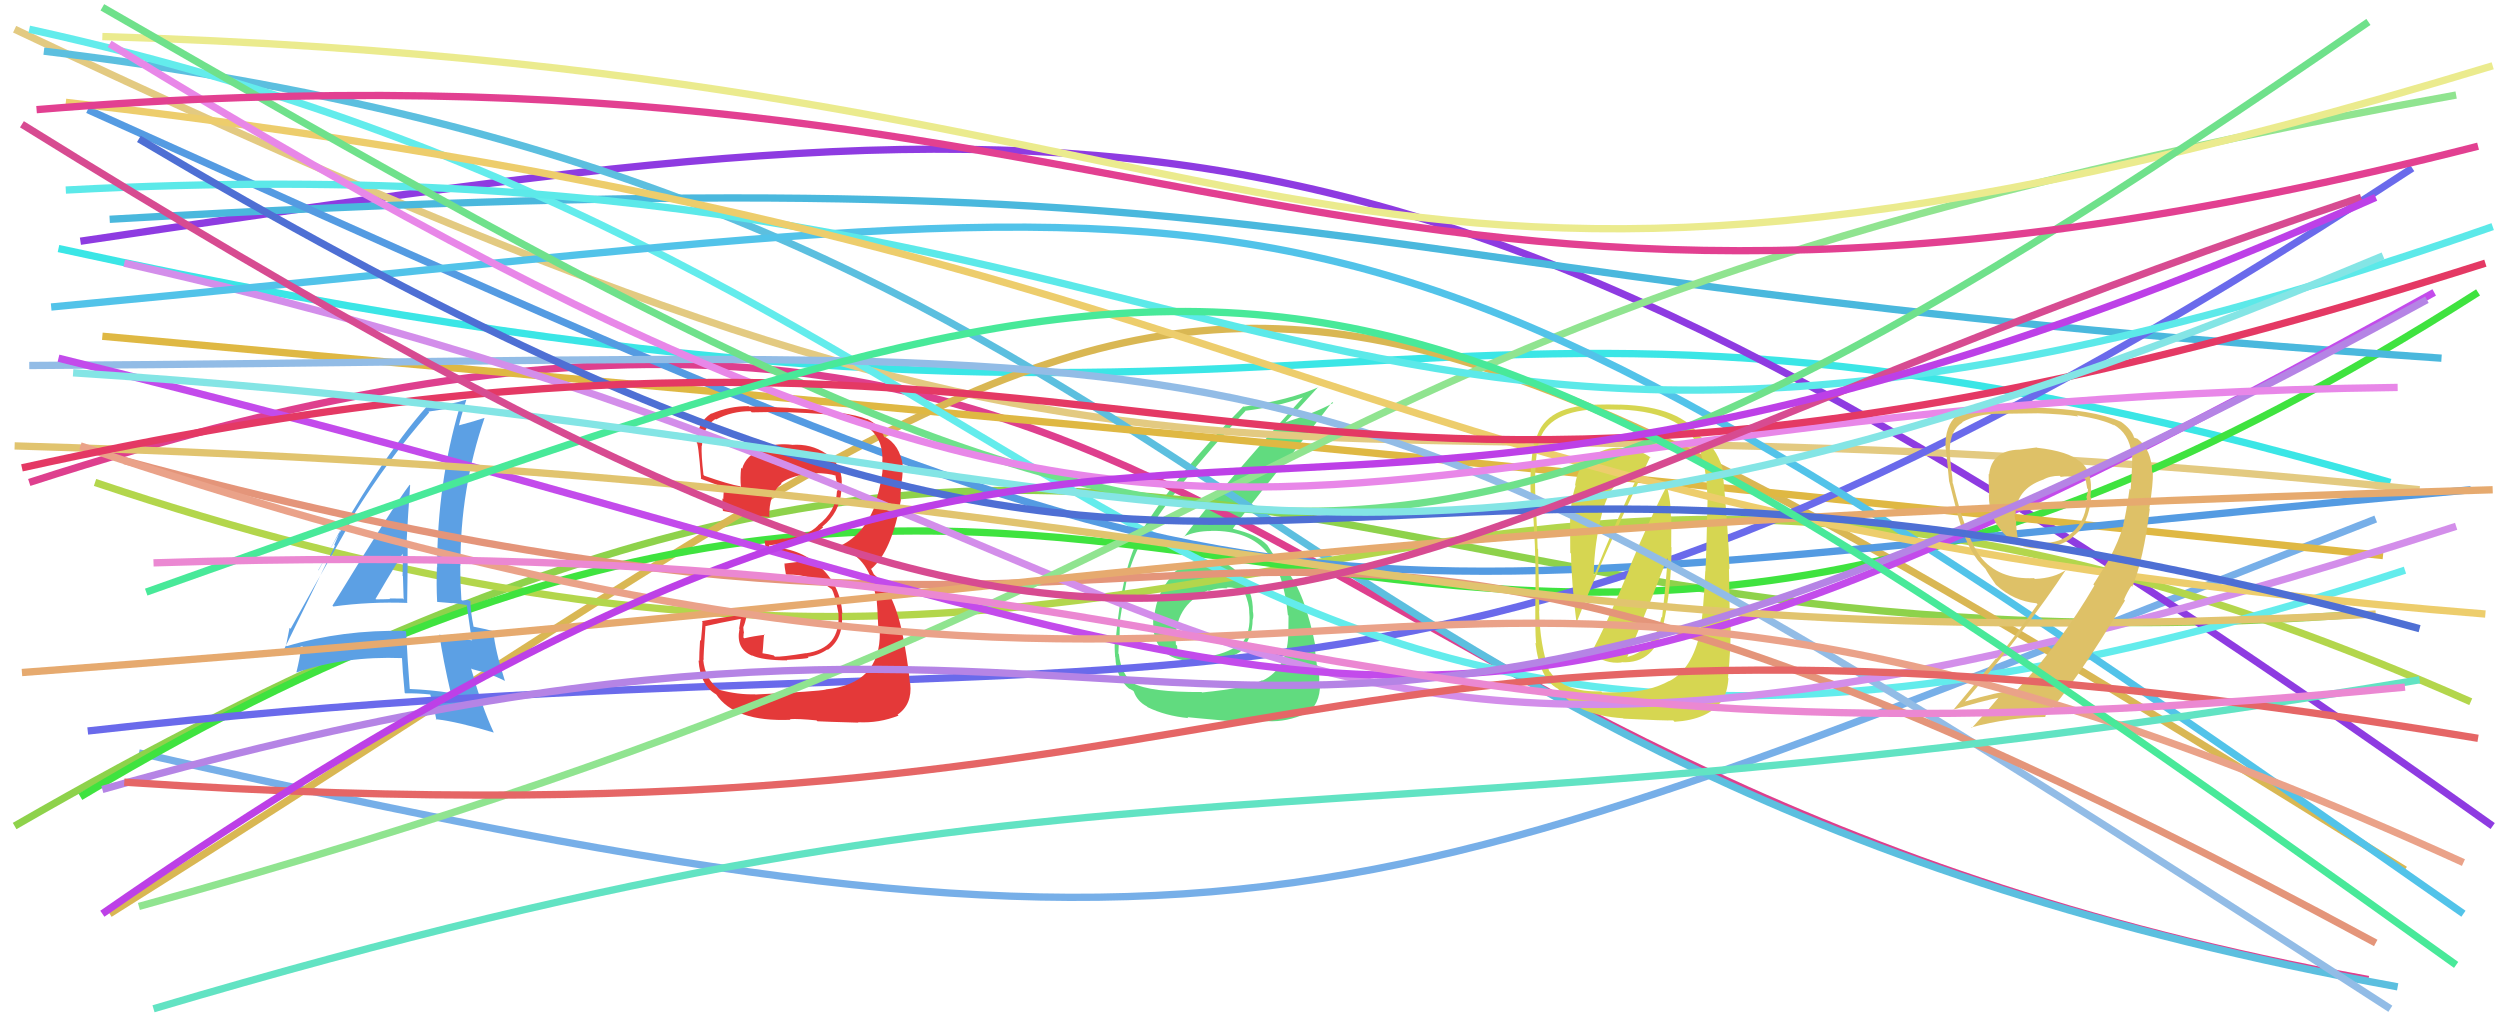 <svg xmlns="http://www.w3.org/2000/svg" width="342" height="140" viewBox="0,0,342,140"><path fill="#61db7f" d="M165.17 76.71L165.14 76.68L165.12 76.66Q162.17 76.49 160.16 78.81L160.19 78.84L160.23 78.89Q158.22 81.20 157.91 84.29L157.93 84.32L157.81 84.19Q157.45 87.55 159.22 89.13L159.32 89.23L159.21 89.12Q160.90 90.63 164.31 90.44L164.35 90.49L164.44 90.58Q167.83 90.32 169.62 89.20L169.54 89.12L169.63 89.21Q171.36 87.29 171.36 84.75L171.47 84.87L171.37 84.76Q171.53 84.30 171.40 83.68L171.32 83.60L171.39 83.67Q171.45 80.89 169.66 78.69L169.73 78.76L169.70 78.73Q167.81 76.44 165.09 76.63ZM164.38 94.66L164.48 94.76L164.38 94.67Q157.32 94.71 155.03 93.47L155.05 93.50L155.08 93.53Q153.37 92.25 153.06 89.46L153.18 89.58L152.99 89.40Q153.03 88.38 153.09 87.21L153.07 87.18L153.15 87.27Q153.21 85.53 153.21 84.79L153.34 84.92L153.22 84.80Q153.95 80.15 154.19 79.03L154.17 79.01L154.20 79.04Q155.04 75.98 156.40 73.69L156.30 73.59L156.41 73.70Q160.72 66.57 170.37 56.24L170.33 56.19L170.33 56.20Q174.63 55.67 178.22 54.37L178.28 54.43L178.23 54.38Q167.17 66.58 161.97 73.45L162.00 73.48L161.93 73.40Q163.57 72.64 165.68 72.64L165.63 72.59L165.66 72.62Q170.96 72.54 173.44 75.70L173.40 75.66L173.46 75.72Q175.62 78.38 176.18 84.13L176.13 84.08L176.27 84.22Q176.25 85.25 176.25 86.24L176.28 86.28L176.24 86.23Q176.31 91.37 172.72 93.11L172.69 93.07L172.67 93.05Q170.76 94.11 164.45 94.73ZM168.20 98.67L168.19 98.66L168.25 98.72Q170.23 98.54 173.45 98.66L173.51 98.72L173.45 98.66Q176.10 98.78 178.64 97.60L178.79 97.75L178.67 97.63Q180.59 96.45 180.59 93.55L180.53 93.49L180.44 93.40Q180.56 92.71 180.28 91.11L180.13 90.96L180.15 90.97Q179.90 89.39 179.90 88.65L179.89 88.65L180.03 88.78Q178.56 81.07 175.97 77.98L175.85 77.86L175.97 77.98Q175.85 77.80 175.60 77.43L175.54 77.36L174.95 76.90L174.83 76.84L174.95 76.97Q174.36 76.12 173.37 74.58L173.30 74.50L173.33 74.54Q171.96 73.11 168.75 72.37L168.64 72.26L168.67 72.29Q170.60 69.64 175.43 63.64L175.50 63.72L182.25 55.00L182.38 55.13Q179.81 56.52 175.91 57.75L176.00 57.85L175.88 57.73Q177.42 56.17 180.33 52.95L180.39 53.02L180.35 52.97Q176.46 54.71 170.15 55.64L170.15 55.64L170.09 55.59Q160.72 65.08 155.89 73.12L156.00 73.23L156.00 73.22Q153.56 77.34 152.63 87.49L152.65 87.51L152.53 87.39Q152.43 88.34 152.55 89.89L152.64 89.97L152.58 89.92Q152.70 92.76 154.49 94.24L154.41 94.16L154.44 94.19Q155.14 94.52 155.08 94.58L155.07 94.57L155.11 94.61Q155.58 95.95 156.88 96.63L156.93 96.67L156.99 96.74Q159.42 97.93 162.58 98.24L162.43 98.09L162.42 98.09Q162.48 98.14 168.17 98.64ZM167.76 80.35L167.74 80.33L167.80 80.39Q168.74 80.21 170.28 81.02L170.29 81.03L170.22 80.95Q170.90 82.63 170.90 83.68L170.83 83.61L170.89 83.67Q171.20 86.70 169.65 88.30L169.51 88.16L169.51 88.16Q167.90 89.46 164.50 89.96L164.46 89.92L164.49 89.95Q162.04 89.84 161.17 89.41L161.23 89.47L161.17 89.41Q161.03 88.84 161.03 88.35L160.87 88.19L160.86 88.17Q160.50 82.86 165.26 80.76L165.40 80.90L165.35 80.85Q166.66 80.36 167.89 80.48Z"/><path d="M19 103 C173 138,184 126,325 71" stroke="#77afe8" fill="none"/><path d="M4 66 C168 13,164 105,324 134" stroke="#de3f8e" fill="none"/><path d="M8 34 C191 74,186 25,327 66" stroke="#3be6e6" fill="none"/><path d="M2 113 C158 23,176 95,323 84" stroke="#8ed24b" fill="none"/><path d="M11 33 C159 11,192 7,341 113" stroke="#8e3be1" fill="none"/><path d="M2 4 C171 84,157 49,331 67" stroke="#e3ca81" fill="none"/><path d="M15 125 C171 27,157 12,329 119" stroke="#d9b753" fill="none"/><path d="M6 7 C172 27,164 105,328 135" stroke="#5cbfdf" fill="none"/><path d="M13 66 C174 120,191 31,338 96" stroke="#b3d64c" fill="none"/><path d="M11 109 C161 19,187 137,339 40" stroke="#3fe33f" fill="none"/><path fill="#5ca0e4" d="M45.61 82.98L45.57 82.94L45.60 82.97Q50.55 82.29 55.75 82.48L55.71 82.43L55.70 82.43Q55.77 78.41 55.77 74.51L55.78 74.52L55.61 74.36Q55.80 70.53 56.11 66.38L55.96 66.23L56.04 66.31Q53.96 68.99 45.48 82.85ZM61.67 94.90L61.64 94.86L61.56 94.78Q58.92 94.37 56.01 94.25L55.99 94.22L56.06 94.29Q55.75 90.45 55.56 86.43L55.60 86.47L55.44 86.31Q46.89 86.11 39.22 88.40L39.26 88.44L39.13 88.31Q39.31 87.50 39.61 85.89L39.73 86.00L39.75 86.02Q42.60 80.83 48.41 70.62L48.43 70.64L48.32 70.53Q53.15 62.74 58.71 56.43L58.67 56.38L58.60 56.31Q60.11 56.09 62.83 55.66L62.84 55.66L62.88 55.71Q59.80 66.17 59.80 77.62L59.63 77.45L59.77 77.58Q59.68 79.91 59.80 82.32L59.82 82.34L61.92 82.52L61.88 82.48Q62.93 82.61 63.92 82.79L63.85 82.72L63.84 82.71Q64.09 84.39 64.53 87.54L64.53 87.54L64.61 87.62Q62.59 87.15 60.17 86.84L60.14 86.81L60.10 86.77Q60.58 90.15 61.69 94.92ZM64.46 82.28L64.40 82.22L64.46 82.28Q64.05 82.06 63.74 82.06L63.80 82.11L63.22 82.15L63.12 82.05Q62.96 79.67 62.96 77.38L62.88 77.30L62.99 77.41Q62.94 66.97 66.28 57.19L66.35 57.26L66.26 57.17Q65.02 57.60 62.67 58.22L62.65 58.19L62.76 58.31Q63.05 56.99 63.79 54.70L63.91 54.82L63.77 54.68Q61.72 55.35 58.38 55.72L58.40 55.74L58.33 55.67Q52.01 62.78 43.54 77.99L43.57 78.03L46.86 71.98L46.83 71.95Q46.15 73.62 45.72 74.55L45.82 74.65L38.61 89.34L38.64 89.37Q39.56 88.99 41.41 88.37L41.41 88.37L41.27 88.85L41.16 88.73Q41.05 89.92 40.55 91.96L40.62 92.03L40.58 91.99Q47.16 89.73 55.02 90.03L55.06 90.08L54.99 90.01Q55.05 91.55 55.36 94.77L55.43 94.84L55.44 94.85Q57.15 94.82 58.88 95.01L59.00 95.13L58.85 94.98Q59.26 96.26 59.70 98.49L59.51 98.30L59.59 98.38Q62.67 98.74 67.56 100.22L67.59 100.26L67.54 100.20Q65.93 96.74 64.44 91.42L64.54 91.52L66.75 92.12L66.80 92.16Q67.97 92.59 69.08 93.15L69.11 93.18L69.07 93.13Q67.73 89.01 67.48 86.29L67.52 86.33L67.54 86.35Q66.60 86.09 64.75 85.72L64.71 85.68L64.79 85.77Q64.35 83.59 64.35 82.17ZM51.33 81.89L51.29 81.85L51.37 81.94Q52.59 79.81 55.13 75.67L55.12 75.66L55.08 75.62Q55.13 77.22 55.07 78.76L55.03 78.73L55.12 78.82Q55.16 80.46 55.22 82.01L55.11 81.89L55.09 81.88Q54.21 81.87 53.28 81.87L53.35 81.93L53.36 81.95Q52.42 81.99 51.43 81.99Z"/><path d="M14 46 C169 60,181 61,326 76" stroke="#dfb843" fill="none"/><path d="M15 30 C188 20,171 38,334 49" stroke="#4ab8dd" fill="none"/><path d="M12 100 C163 83,191 114,330 23" stroke="#6a6aeb" fill="none"/><path d="M4 4 C159 38,158 134,329 78" stroke="#63ecec" fill="none"/><path d="M12 15 C185 93,162 83,338 67" stroke="#549be2" fill="none"/><path fill="#e43939" d="M103.25 94.93L103.18 94.86L103.30 94.98Q100.95 95.05 98.42 94.37L98.48 94.42L98.37 94.32Q96.44 92.89 96.20 90.23L96.28 90.31L96.26 90.30Q96.20 89.98 96.51 85.71L96.50 85.71L96.47 85.67Q98.05 85.28 101.33 84.66L101.34 84.67L101.11 85.99L101.16 86.04Q100.62 88.78 102.91 89.71L103.01 89.81L102.86 89.65Q104.29 90.34 107.69 90.34L107.63 90.28L107.63 90.28Q110.31 90.12 110.62 89.99L110.48 89.85L110.49 89.86Q112.01 89.65 113.18 88.84L113.28 88.93L113.24 88.90Q115.47 87.30 115.16 83.89L115.21 83.94L115.24 83.97Q114.97 80.05 112.16 77.51L112.13 77.49L112.07 77.43Q109.24 74.88 105.22 74.88L105.27 74.93L105.22 74.51L105.31 74.60Q105.88 74.48 107.30 74.36L107.20 74.26L107.24 74.30Q110.37 74.15 112.60 72.14L112.53 72.08L112.50 72.04Q114.86 70.16 115.10 67.13L115.10 67.12L114.97 66.99Q115.15 66.50 115.15 65.94L115.17 65.96L115.16 65.95Q115.16 63.47 112.93 61.99L112.91 61.97L113.00 62.05Q110.94 60.67 108.34 60.86L108.37 60.89L108.31 60.84Q106.21 60.59 104.23 61.27L104.38 61.41L104.33 61.37Q102.02 62.27 101.52 64.13L101.49 64.09L101.39 63.99Q101.23 65.39 101.36 66.62L101.22 66.49L101.25 66.52Q99.69 66.26 96.35 65.08L96.18 64.91L96.24 64.97Q95.92 62.30 95.99 60.94L95.87 60.82L96.03 60.99Q96.13 58.43 97.87 57.32L97.82 57.27L97.94 57.39Q100.08 56.25 102.68 56.25L102.79 56.36L102.84 56.41Q107.87 56.25 113.00 56.68L112.99 56.66L113.08 56.76Q121.18 57.31 120.69 63.43L120.69 63.44L120.81 63.55Q120.65 65.93 119.85 68.47L119.85 68.47L119.92 68.55Q118.27 73.40 114.44 74.88L114.47 74.91L114.60 75.04Q118.74 75.78 119.73 81.23L119.73 81.22L119.85 81.35Q120.05 83.03 120.17 86.30L120.27 86.41L120.36 86.49Q120.45 93.57 112.96 94.31L113.05 94.40L112.98 94.33Q111.93 94.58 103.33 95.01ZM111.80 98.65L111.67 98.53L111.82 98.67Q112.80 98.73 117.44 98.86L117.35 98.77L117.39 98.80Q120.26 98.95 122.92 97.89L122.81 97.79L122.79 97.76Q124.83 96.35 124.52 93.50L124.40 93.37L124.47 93.45Q124.28 91.28 123.79 88.43L123.82 88.46L123.76 88.41Q122.66 81.18 119.50 78.52L119.53 78.54L119.23 77.94L119.09 77.74L119.18 77.83Q122.01 75.46 123.25 68.35L123.17 68.26L123.19 68.29Q123.17 67.46 123.35 65.91L123.33 65.89L123.34 65.90Q123.55 64.75 123.43 63.64L123.45 63.66L123.51 63.72Q123.10 60.83 120.99 59.72L121.12 59.85L120.86 59.71L120.98 59.84Q120.41 58.14 118.55 57.28L118.58 57.31L118.64 57.36Q116.21 56.30 107.86 55.80L107.75 55.69L107.84 55.79Q105.08 55.62 102.48 55.62L102.53 55.67L102.42 55.56Q99.80 55.54 97.33 56.59L97.40 56.66L97.30 56.56Q95.32 57.80 95.32 60.64L95.37 60.69L95.29 60.62Q95.49 60.13 95.92 65.58L95.90 65.55L95.82 65.48Q96.42 65.70 99.08 66.69L99.01 66.62L99.02 66.64Q99.00 67.48 98.94 68.29L98.92 68.26L98.83 68.18Q98.82 68.97 98.88 69.84L98.99 69.95L98.95 69.91Q101.85 70.51 105.12 70.70L105.14 70.72L105.25 70.82Q105.13 67.55 106.92 66.19L106.86 66.12L106.84 66.10Q108.19 65.04 111.47 64.67L111.57 64.77L111.51 64.71Q113.41 64.76 114.34 65.07L114.27 65.00L114.32 65.05Q114.28 65.13 114.34 65.31L114.33 65.31L114.41 65.70L114.53 66.56L114.65 66.67Q114.61 66.95 114.55 67.19L114.58 67.23L114.50 67.15Q114.38 69.93 111.91 71.85L111.86 71.80L111.92 71.87Q110.48 73.39 107.20 73.70L107.19 73.69L107.15 73.65Q106.02 73.95 104.60 73.95L104.56 73.91L104.59 73.94Q104.65 74.49 104.89 75.60L104.84 75.55L104.95 75.66Q107.78 75.65 110.13 76.82L109.97 76.65L109.90 76.78L107.37 77.09L107.32 77.04Q107.31 77.53 107.50 78.52L107.63 78.65L107.59 78.61Q111.05 78.48 113.83 80.64L113.73 80.54L113.76 80.57Q114.22 81.28 114.71 83.94L114.65 83.87L114.70 83.92Q115.01 88.69 110.24 89.37L110.27 89.39L110.23 89.35Q106.94 89.89 106.01 89.83L105.96 89.79L105.84 89.66Q105.09 89.47 104.22 89.35L104.30 89.43L104.37 88.75L104.43 87.89L104.48 87.25L104.54 86.75L104.62 86.84Q103.12 87.01 101.82 87.32L101.70 87.20L101.69 87.18Q101.73 86.91 101.73 86.61L101.66 86.54L101.79 86.66Q101.69 86.19 101.69 85.82L101.85 85.98L101.68 85.81Q101.92 85.31 102.17 84.14L102.00 83.96L102.09 84.05Q99.04 84.41 96.01 84.97L95.93 84.89L96.10 85.06Q96.07 85.84 95.89 87.66L95.86 87.63L95.77 87.55Q95.65 89.43 95.65 90.42L95.62 90.40L95.56 90.33Q95.79 93.78 98.02 95.02L97.97 94.97L97.95 94.96Q100.48 98.78 108.15 98.47L108.09 98.41L108.06 98.38Q109.22 98.30 111.70 98.55Z"/><path fill="#d6d651" d="M217.69 89.39L217.63 89.33L217.61 89.30Q219.56 90.88 221.84 90.63L221.81 90.60L221.80 90.59Q226.51 90.84 227.56 85.40L227.58 85.42L227.56 85.40Q228.66 80.37 228.66 74.87L228.62 74.83L228.64 70.64L228.58 70.58Q228.58 68.54 228.02 66.50L228.06 66.53L228.02 66.49Q226.00 70.23 222.78 77.96L222.79 77.97L222.83 78.01Q219.63 85.76 217.65 89.35ZM225.91 62.65L225.81 62.56L225.92 62.66Q223.97 61.27 221.80 61.27L221.83 61.30L221.80 61.26Q219.48 61.11 217.69 62.60L217.63 62.54L217.51 62.42Q215.78 63.97 215.47 66.38L215.60 66.51L215.54 66.45Q214.86 68.55 214.80 70.96L214.96 71.13L214.79 70.96Q214.81 70.98 214.81 75.62L214.97 75.78L214.92 75.73Q214.95 79.60 215.70 85.48L215.66 85.44L215.59 85.37Q218.63 77.59 225.75 62.49ZM228.40 93.17L228.42 93.19L228.37 93.14Q225.58 94.68 221.81 94.68L221.84 94.72L219.18 94.72L219.05 94.58Q213.92 94.72 212.07 91.93L211.92 91.79L211.93 91.79Q210.67 88.31 210.55 83.55L210.49 83.48L210.58 83.57Q210.53 80.74 210.41 75.11L210.33 75.04L210.35 75.05Q210.31 73.10 210.06 68.15L210.13 68.22L210.05 68.13Q209.86 64.36 210.35 61.14L210.41 61.20L210.38 61.17Q211.14 56.36 218.19 55.99L218.35 56.14L218.22 56.01Q219.49 55.99 221.65 56.05L221.73 56.12L221.63 56.02Q230.99 56.42 232.72 62.05L232.66 61.98L232.65 61.98Q233.60 65.02 233.54 68.05L233.54 68.05L233.60 68.11Q233.43 76.17 233.30 78.15L233.38 78.23L233.28 78.13Q233.01 84.36 232.52 86.46L232.56 86.51L232.57 86.51Q231.48 91.55 228.39 93.16ZM236.48 92.83L236.47 92.82L236.39 92.74Q236.81 88.28 236.75 85.37L236.65 85.28L236.52 77.78L236.59 77.85Q236.48 72.98 235.62 64.01L235.65 64.04L235.64 64.03Q234.67 60.96 232.57 59.73L232.70 59.85L232.71 59.87Q230.05 55.60 221.64 55.35L221.64 55.36L221.64 55.36Q220.22 55.30 218.06 55.36L218.19 55.49L218.08 55.39Q210.82 55.61 210.02 60.68L209.84 60.51L209.84 60.51Q209.22 64.28 209.41 67.68L209.59 67.86L209.55 67.82Q210.13 74.96 210.06 80.40L210.00 80.34L210.06 80.40Q209.96 86.36 210.14 88.03L210.17 88.06L210.04 87.93Q210.64 92.92 213.12 94.22L213.29 94.40L213.25 94.36Q215.55 97.83 222.05 98.26L222.11 98.33L222.10 98.31Q227.84 98.61 228.90 98.55L228.96 98.62L229.08 98.74Q233.69 98.46 235.54 95.86L235.42 95.73L235.56 95.87Q236.32 94.72 236.45 92.80ZM222.39 89.94L222.44 89.99L222.52 90.07Q223.59 87.68 225.32 83.28L225.36 83.33L228.07 76.38L228.11 76.43Q227.99 79.03 227.37 84.47L227.30 84.40L227.29 84.39Q226.26 89.11 222.37 89.92ZM219.19 69.98L219.12 69.91L219.21 70.00Q220.04 67.18 221.15 66.25L221.01 66.11L220.98 66.08Q221.87 65.54 223.97 65.23L223.95 65.22L223.99 65.25Q221.13 71.11 218.10 78.66L218.16 78.73L218.02 78.59Q218.10 74.27 219.21 70.00Z"/><path d="M4 50 C187 49,172 38,327 138" stroke="#92bce6" fill="none"/><path d="M17 63 C187 109,153 36,325 129" stroke="#e4957a" fill="none"/><path d="M17 36 C182 73,159 129,336 72" stroke="#d38eea" fill="none"/><path d="M19 124 C189 77,164 44,336 13" stroke="#90e490" fill="none"/><path d="M7 42 C188 25,177 13,337 125" stroke="#52c3e9" fill="none"/><path d="M14 5 C184 10,176 59,341 9" stroke="#ebeb8e" fill="none"/><path d="M9 26 C177 17,178 88,341 31" stroke="#5ce9e9" fill="none"/><path d="M8 49 C191 94,185 122,333 40" stroke="#c34beb" fill="none"/><path d="M2 61 C176 66,190 91,325 84" stroke="#e1c46f" fill="none"/><path d="M9 14 C182 34,178 71,340 84" stroke="#edcd6c" fill="none"/><path fill="#dec167" d="M278.67 61.25L278.62 61.21L276.22 61.52L276.20 61.51Q272.48 61.62 272.11 64.90L272.04 64.83L272.05 64.84Q272.05 66.14 272.11 67.74L271.98 67.62L272.08 67.72Q272.04 70.77 274.08 72.93L274.11 72.96L274.26 73.11Q276.28 75.25 279.37 75.01L279.30 74.94L279.33 74.97Q282.59 74.64 283.83 73.16L283.84 73.17L283.85 73.17Q285.65 71.76 286.08 68.11L286.11 68.14L285.97 68.00Q286.42 64.36 284.38 63.00L284.54 63.17L284.49 63.12Q282.99 61.74 278.66 61.25ZM288.58 76.36L288.61 76.39L286.37 79.96L286.51 80.10Q282.02 87.80 275.89 94.42L275.84 94.37L275.84 94.37Q273.23 94.66 268.84 95.96L268.88 96.01L268.82 95.95Q277.49 85.75 282.62 77.95L282.75 78.08L282.63 77.96Q281.03 79.08 278.37 79.20L278.36 79.19L278.26 79.09Q273.35 79.32 270.88 76.10L270.93 76.16L270.92 76.15Q268.96 73.57 267.17 66.15L267.23 66.21L267.12 66.10Q267.13 65.37 266.88 63.85L266.92 63.89L266.90 63.86Q266.74 62.44 266.74 61.69L266.62 61.58L266.73 61.68Q266.74 58.79 268.47 57.80L268.43 57.75L268.43 57.75Q270.49 56.60 273.52 56.60L273.49 56.57L273.53 56.61Q278.66 56.54 278.66 56.54L278.60 56.49L278.65 56.53Q282.24 56.66 284.29 56.97L284.12 56.80L284.12 56.81Q287.75 57.41 289.24 58.21L289.11 58.09L289.10 58.07Q291.29 59.27 291.60 62.12L291.65 62.17L291.65 62.17Q291.78 62.67 291.47 67.00L291.39 66.92L291.33 66.86Q290.82 70.44 290.45 71.80L290.48 71.82L290.49 71.83Q289.82 74.08 288.59 76.37ZM291.63 80.21L291.64 80.23L291.69 80.27Q293.22 76.61 294.09 69.62L294.05 69.58L294.03 69.56Q294.57 66.08 294.51 64.66L294.37 64.52L294.41 64.56Q294.35 61.53 292.43 60.04L292.40 60.02L291.95 59.87L291.94 59.86Q291.62 58.73 290.13 57.68L290.16 57.71L290.15 57.70Q286.35 56.01 278.56 55.76L278.55 55.75L278.51 55.71Q277.11 55.86 273.15 55.86L273.10 55.80L273.06 55.77Q270.28 55.83 267.86 56.94L267.84 56.92L267.72 56.80Q266.03 58.27 266.15 61.23L266.11 61.19L266.16 61.24Q266.33 62.58 266.64 65.86L266.77 66.00L266.65 65.87Q267.72 70.22 268.15 71.58L268.17 71.60L268.16 71.59Q269.01 74.54 270.55 76.65L270.60 76.69L270.52 76.61Q271.08 77.29 271.70 77.91L271.72 77.93L271.61 77.82Q271.99 78.52 273.04 80.00L273.13 80.09L273.08 80.03Q275.45 82.22 278.60 82.53L278.64 82.57L278.74 82.66Q275.69 87.04 273.15 90.13L273.07 90.05L267.18 97.15L267.13 97.10Q270.88 95.97 273.54 95.41L273.48 95.34L273.47 95.34Q272.28 96.80 269.74 99.59L269.74 99.59L269.67 99.51Q274.79 98.14 279.86 98.08L279.71 97.93L279.76 97.97Q283.66 93.90 290.71 82.14L290.54 81.97L290.62 82.17L290.54 82.09Q291.01 80.96 291.57 80.15ZM281.77 65.09L281.81 65.14L281.91 65.24Q282.94 65.09 283.68 65.27L283.57 65.16L283.63 65.22Q284.55 65.28 285.17 65.47L285.20 65.50L285.32 65.61Q285.41 66.14 285.53 66.82L285.52 66.80L285.65 66.93Q285.59 67.43 285.41 68.05L285.43 68.07L285.48 68.13Q285.48 70.97 283.56 72.77L283.51 72.71L283.57 72.77Q281.92 74.34 279.26 74.28L279.41 74.43L279.35 74.37Q278.60 74.30 276.12 73.80L276.17 73.85L276.06 73.74Q275.80 72.43 275.80 71.25L275.84 71.30L275.70 71.15Q275.60 70.74 275.60 70.37L275.74 70.51L275.72 70.49Q275.75 66.93 279.46 65.63L279.32 65.49L279.47 65.64Q280.40 65.09 281.76 65.09Z"/><path d="M3 92 C164 80,168 72,341 67" stroke="#e6aa6f" fill="none"/><path d="M14 108 C176 62,155 138,332 41" stroke="#b584e5" fill="none"/><path d="M14 1 C165 88,188 97,324 3" stroke="#6fe18b" fill="none"/><path d="M21 138 C156 98,174 119,331 93" stroke="#62e3c3" fill="none"/><path d="M15 6 C173 103,170 55,328 53" stroke="#e887e8" fill="none"/><path d="M11 61 C192 122,183 48,337 118" stroke="#eaa289" fill="none"/><path d="M19 19 C179 114,164 41,331 86" stroke="#4e6fd4" fill="none"/><path d="M17 107 C182 118,170 73,339 101" stroke="#e56666" fill="none"/><path d="M3 64 C166 28,164 92,340 36" stroke="#e43964" fill="none"/><path d="M20 81 C178 25,181 21,336 132" stroke="#48e999" fill="none"/><path d="M5 15 C163 2,182 60,339 20" stroke="#e24091" fill="none"/><path d="M10 51 C165 61,180 96,326 35" stroke="#84e5e5" fill="none"/><path d="M3 17 C172 122,164 80,323 27" stroke="#d74b91" fill="none"/><path d="M14 125 C164 21,159 101,325 27" stroke="#bd40e7" fill="none"/><path d="M21 77 C177 72,175 109,329 94" stroke="#eb88d2" fill="none"/></svg>